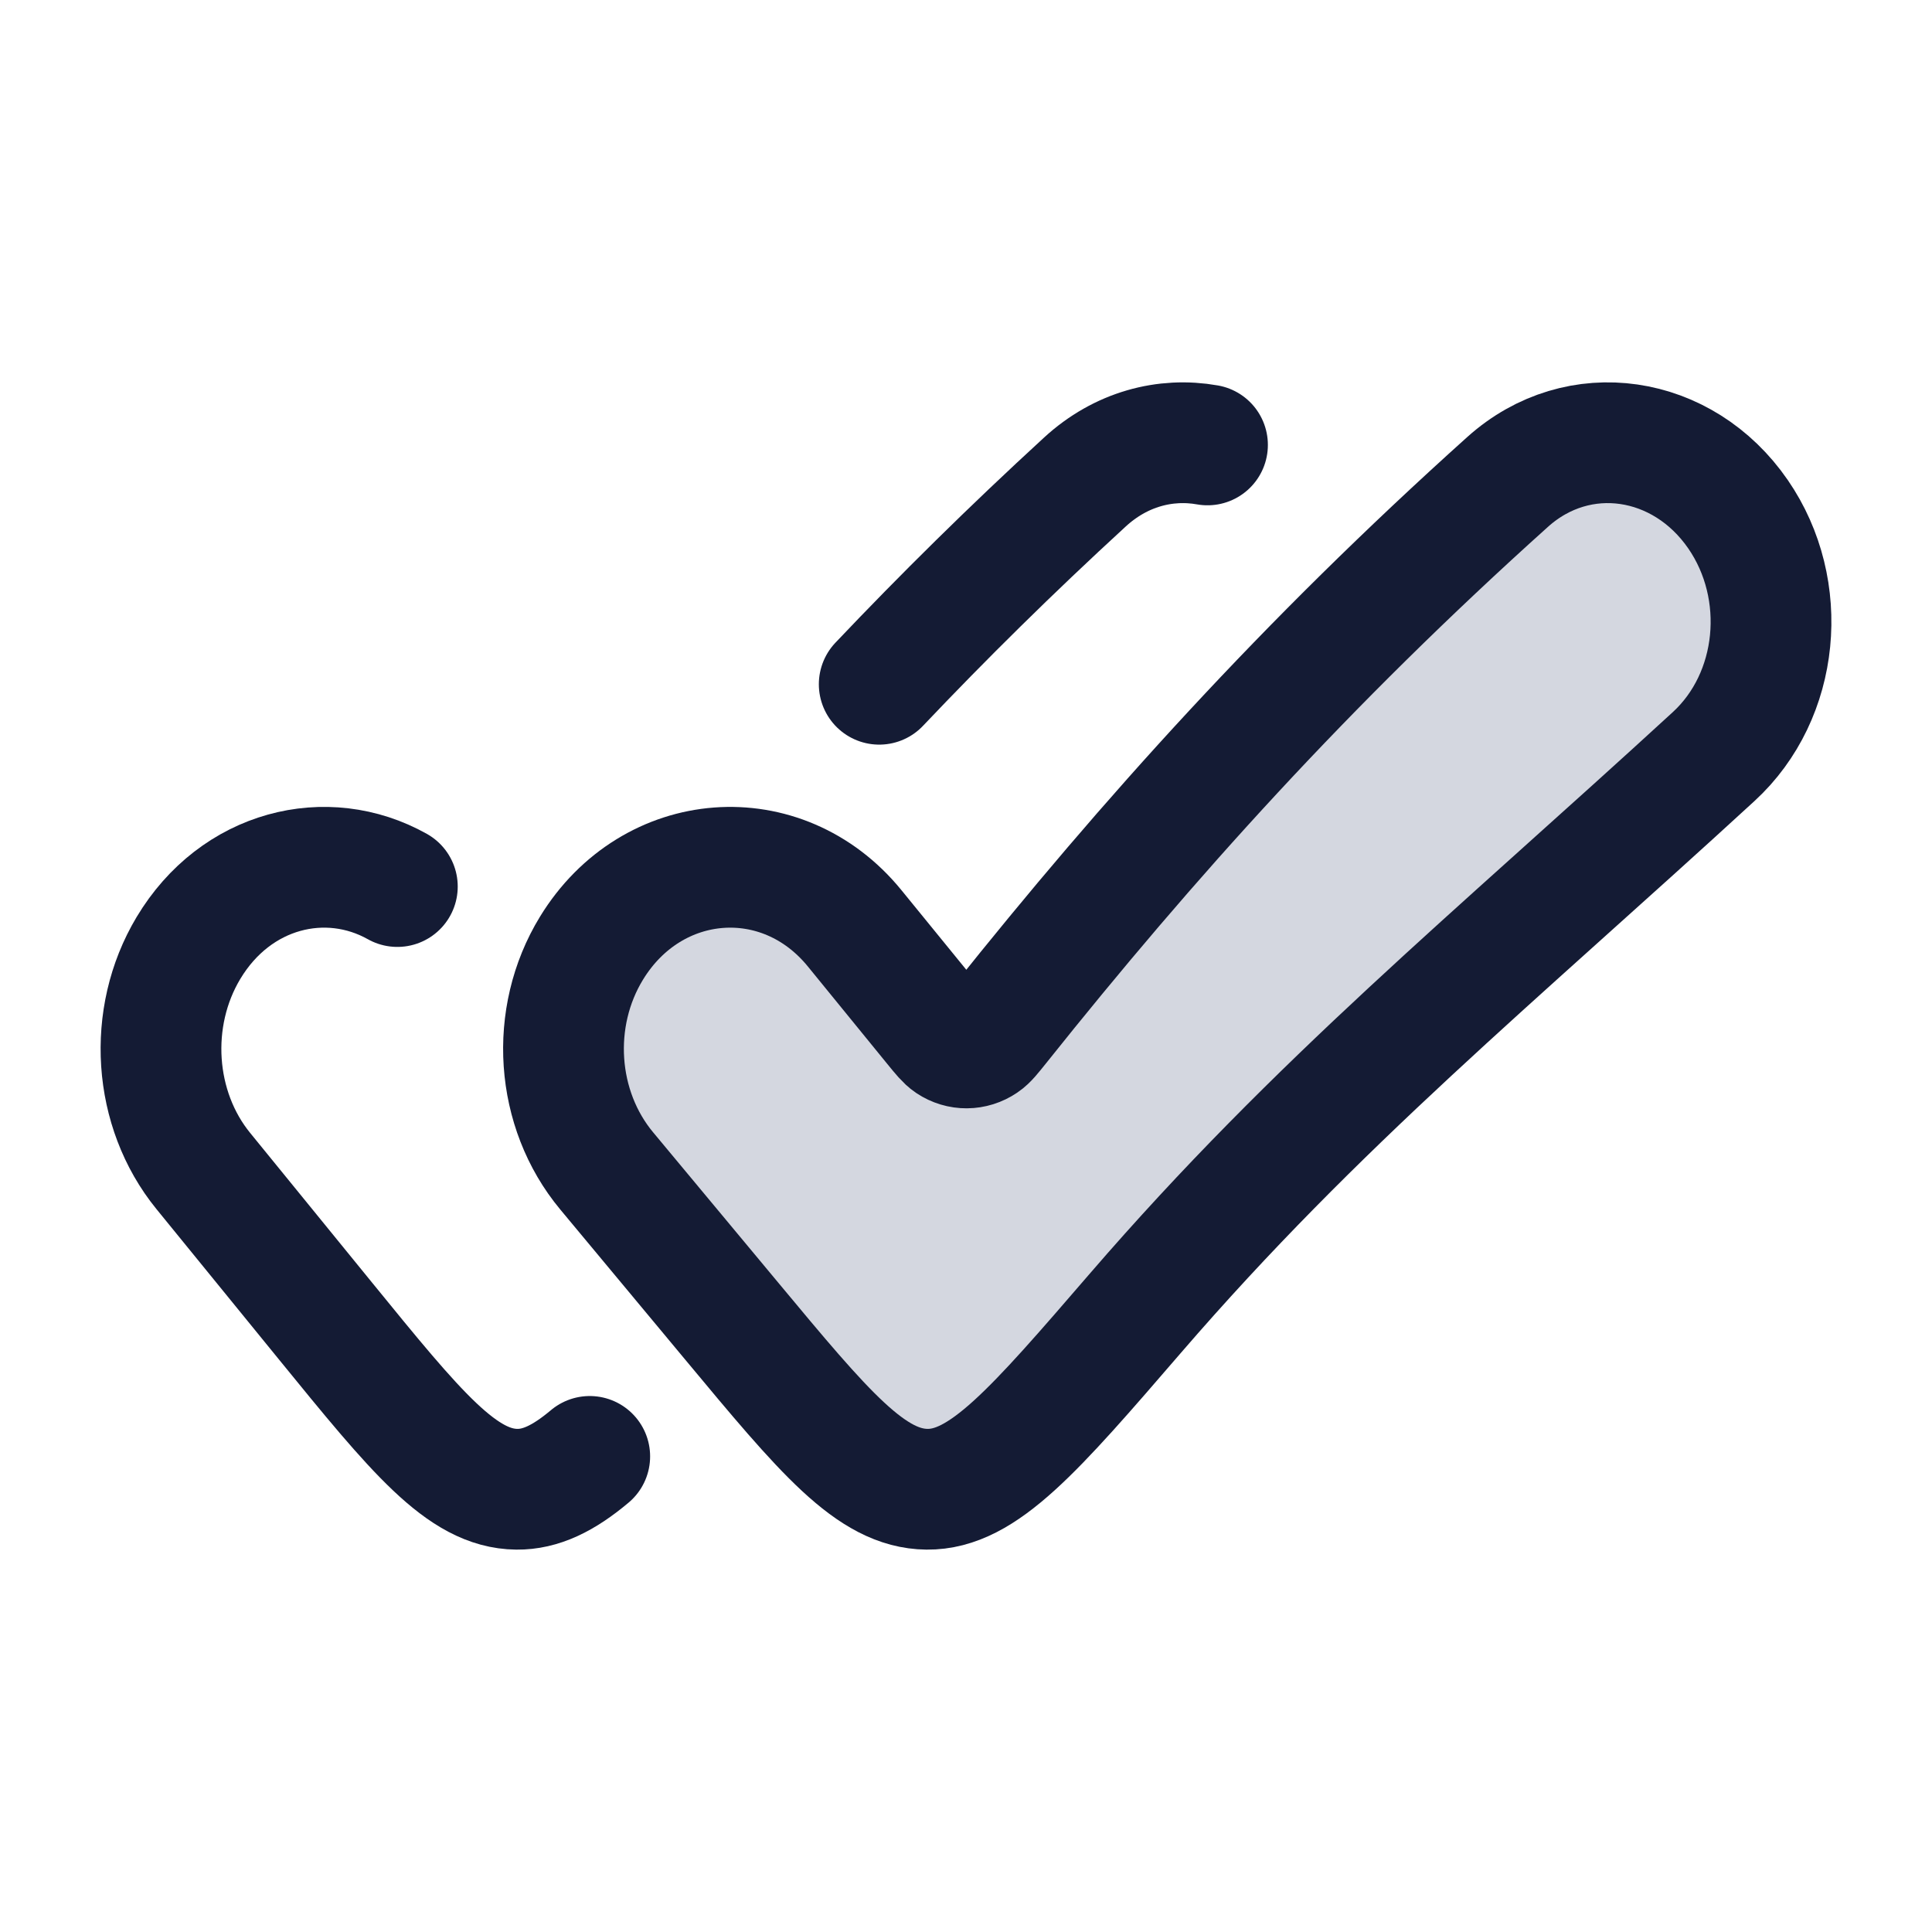 <svg width="24" height="24" viewBox="0 0 24 24" fill="none" xmlns="http://www.w3.org/2000/svg">
<path d="M14.106 16.311C16.366 13.692 18.547 11.915 21.288 9.398C22.108 8.645 22.235 7.325 21.591 6.389C20.907 5.395 19.608 5.196 18.728 5.987C16.218 8.242 14.265 10.414 12.413 12.735C12.315 12.857 12.267 12.918 12.216 12.952C12.088 13.039 11.928 13.04 11.8 12.955C11.749 12.921 11.7 12.861 11.603 12.742L10.616 11.531C9.715 10.426 8.1 10.549 7.348 11.778C6.821 12.639 6.899 13.78 7.537 14.546L9.085 16.406C10.242 17.797 10.821 18.493 11.516 18.5C12.211 18.507 12.843 17.775 14.106 16.311Z" fill="#D4D7E0"/>
<path d="M7.326 18.092C6.999 18.367 6.715 18.503 6.42 18.5C5.74 18.493 5.173 17.797 4.04 16.406L2.525 14.546C1.901 13.78 1.825 12.639 2.34 11.778C2.928 10.795 4.057 10.52 4.936 11.013M10.922 8.5C11.713 7.666 12.557 6.832 13.478 5.987C13.922 5.579 14.476 5.434 15 5.527" stroke="#141B34" stroke-width="1.5" stroke-linecap="round"/>
<path d="M14.106 16.311C16.366 13.692 18.547 11.915 21.288 9.398C22.108 8.645 22.235 7.325 21.591 6.389C20.907 5.395 19.608 5.196 18.728 5.987C16.218 8.242 14.265 10.414 12.413 12.735C12.315 12.857 12.267 12.918 12.216 12.952C12.088 13.039 11.928 13.04 11.8 12.955C11.749 12.921 11.7 12.861 11.603 12.742L10.616 11.531C9.715 10.426 8.1 10.549 7.348 11.778C6.821 12.639 6.899 13.78 7.537 14.546L9.085 16.406C10.242 17.797 10.821 18.493 11.516 18.5C12.211 18.507 12.843 17.775 14.106 16.311Z" stroke="#141B34" stroke-width="1.5"/>
</svg>

